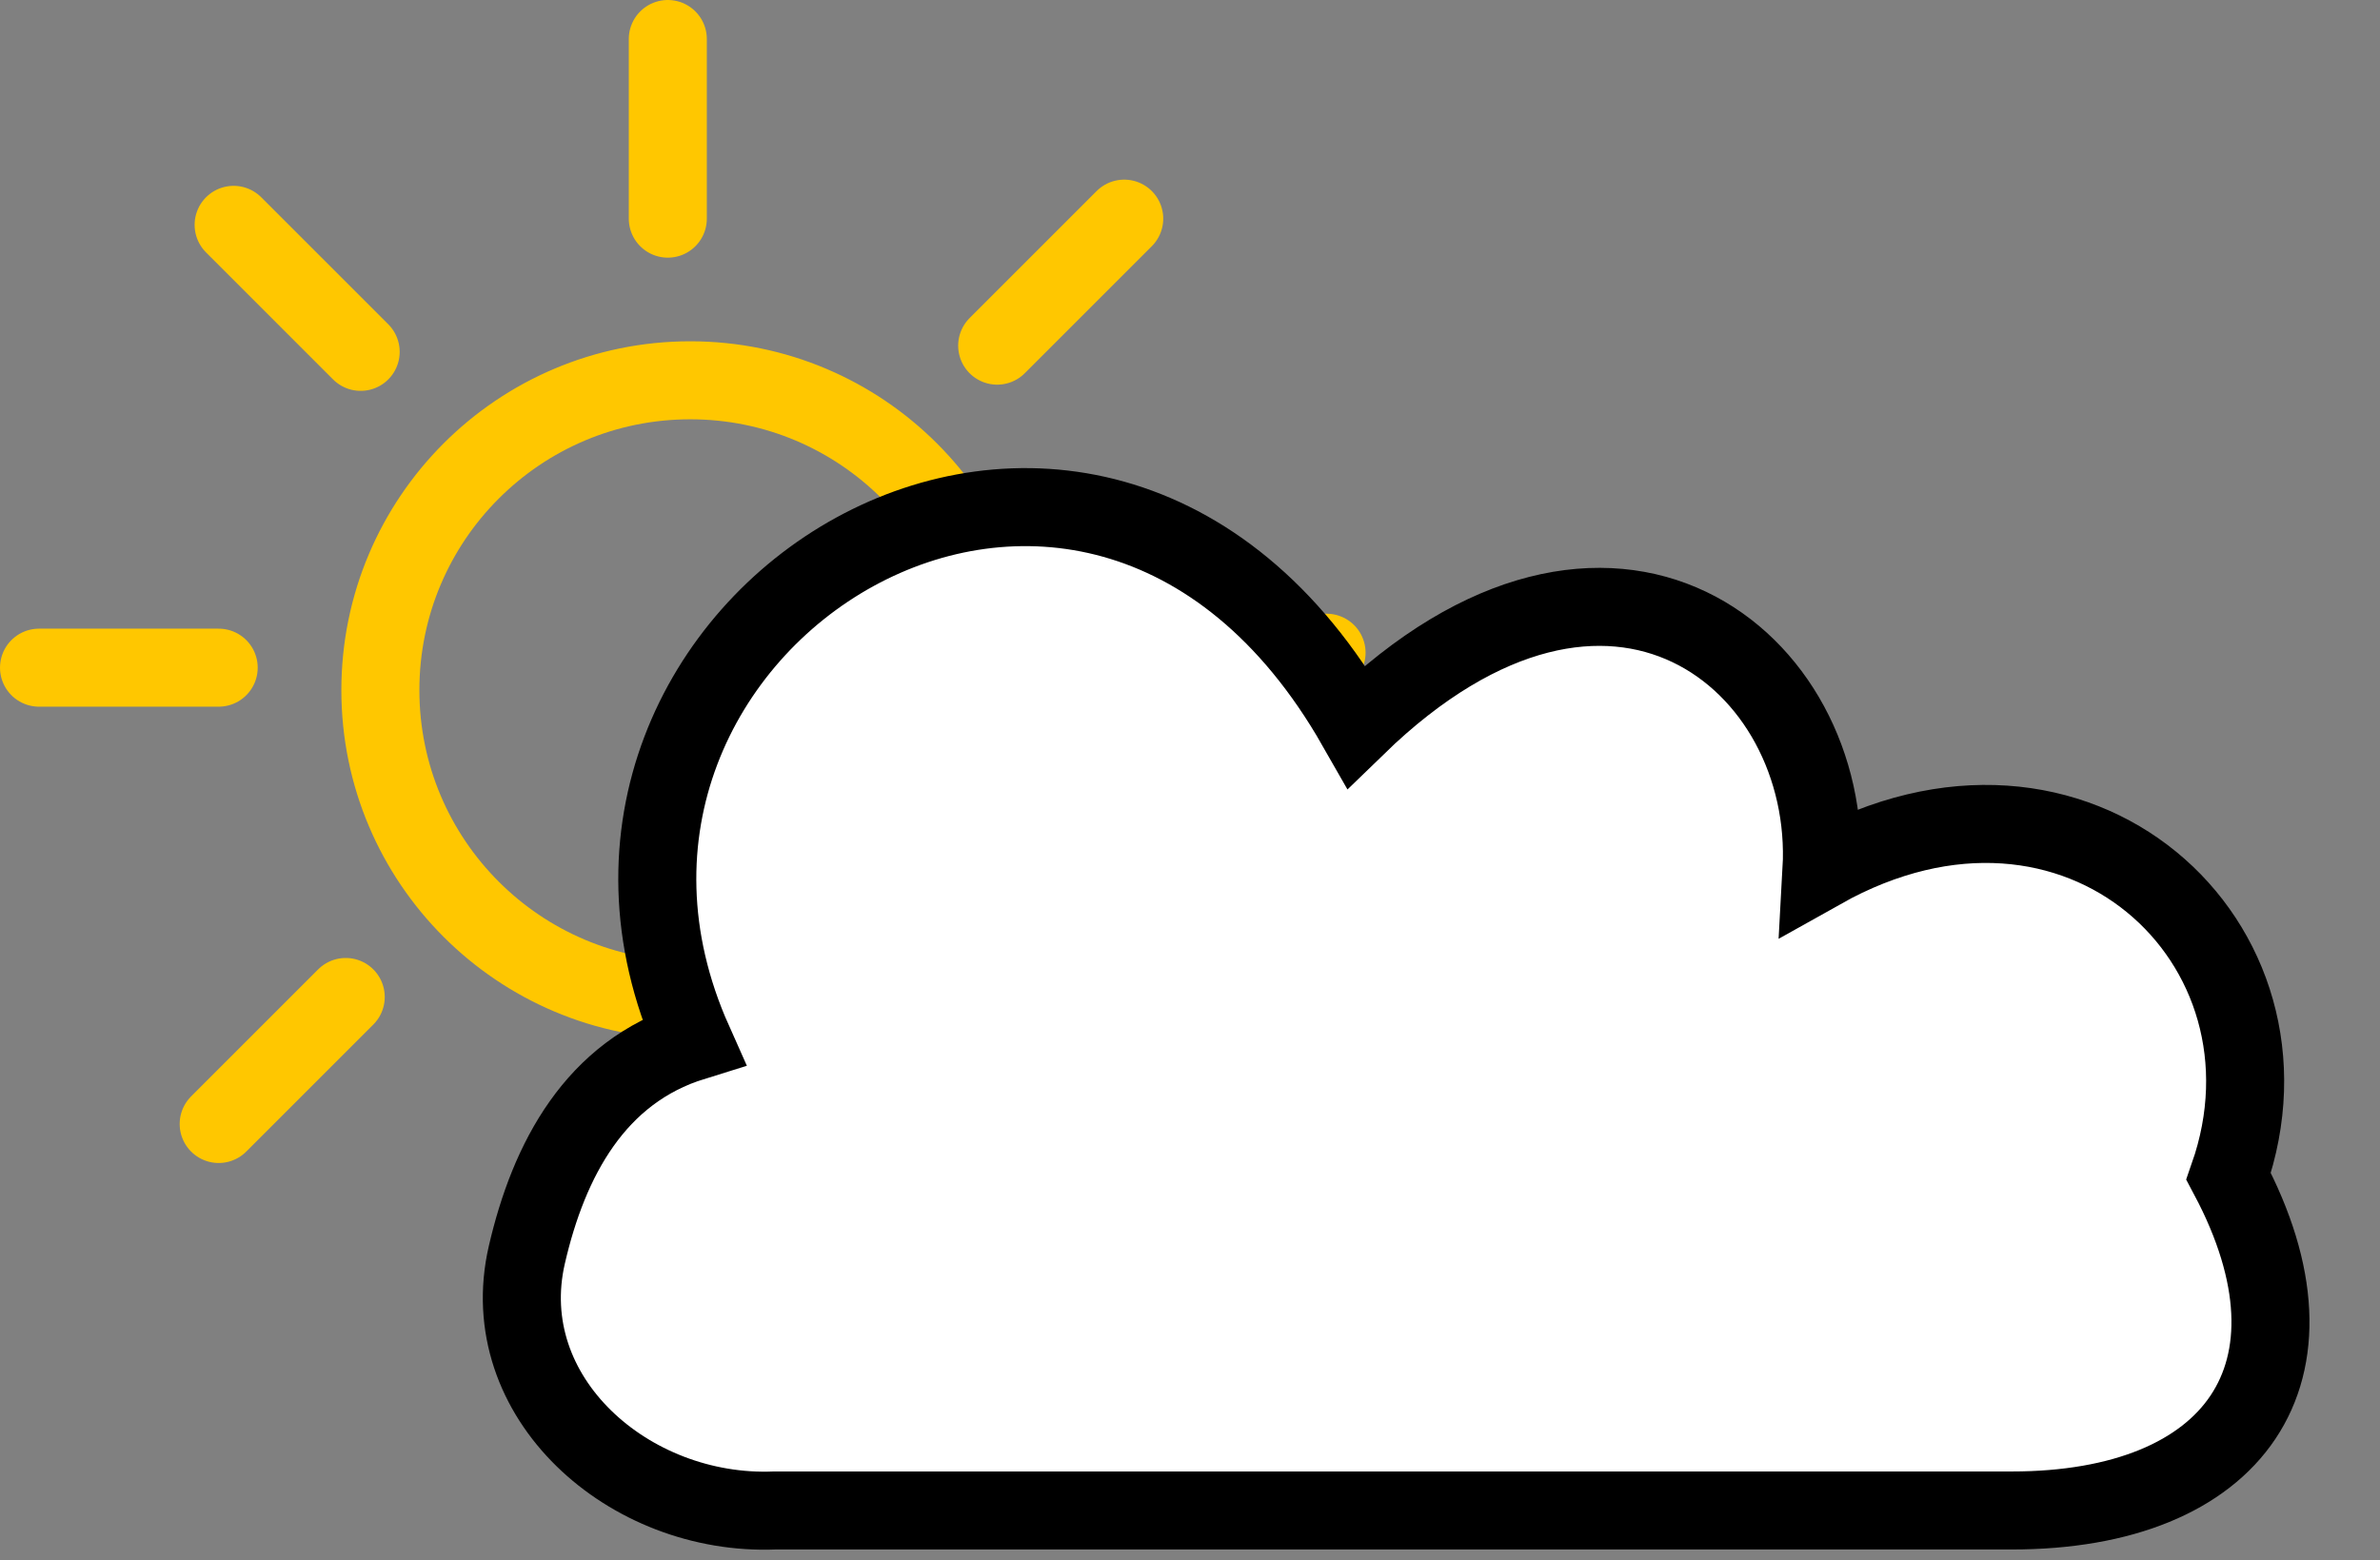<svg width="61" height="40" viewBox="0 0 61 40" fill="none" xmlns="http://www.w3.org/2000/svg">
<rect x="0" y="0" width="61" height="40" fill="#808080" stroke="none"/>
<path d="M17.116 5.605V1M1 17.116H5.605M17.116 34V29.395M29.395 16.733H34M25.558 8.861L28.814 5.605M9.244 9.02L5.988 5.764M26.101 25.558L29.357 28.814M5.605 28.814L8.861 25.558M9.749 17.692C9.749 22.079 13.305 25.635 17.692 25.635C22.079 25.635 25.635 22.079 25.635 17.692C25.635 13.305 22.079 9.749 17.692 9.749C13.305 9.749 9.749 13.305 9.749 17.692Z" stroke="#FFC700" stroke-width="2" stroke-linecap="round"/>
<path d="M17.77 26.7C15.26 27.478 14.067 29.72 13.502 32.172C12.662 35.821 16.119 38.874 19.86 38.722H51.562C57.274 38.722 59.801 35.199 57.12 30.155C59.207 24.188 53.245 18.622 46.686 22.303C46.984 16.964 41.32 12.253 34.765 18.622C27.905 6.6 13.003 16.022 17.77 26.7Z" fill="white" stroke="black" stroke-width="2"/>
</svg>
